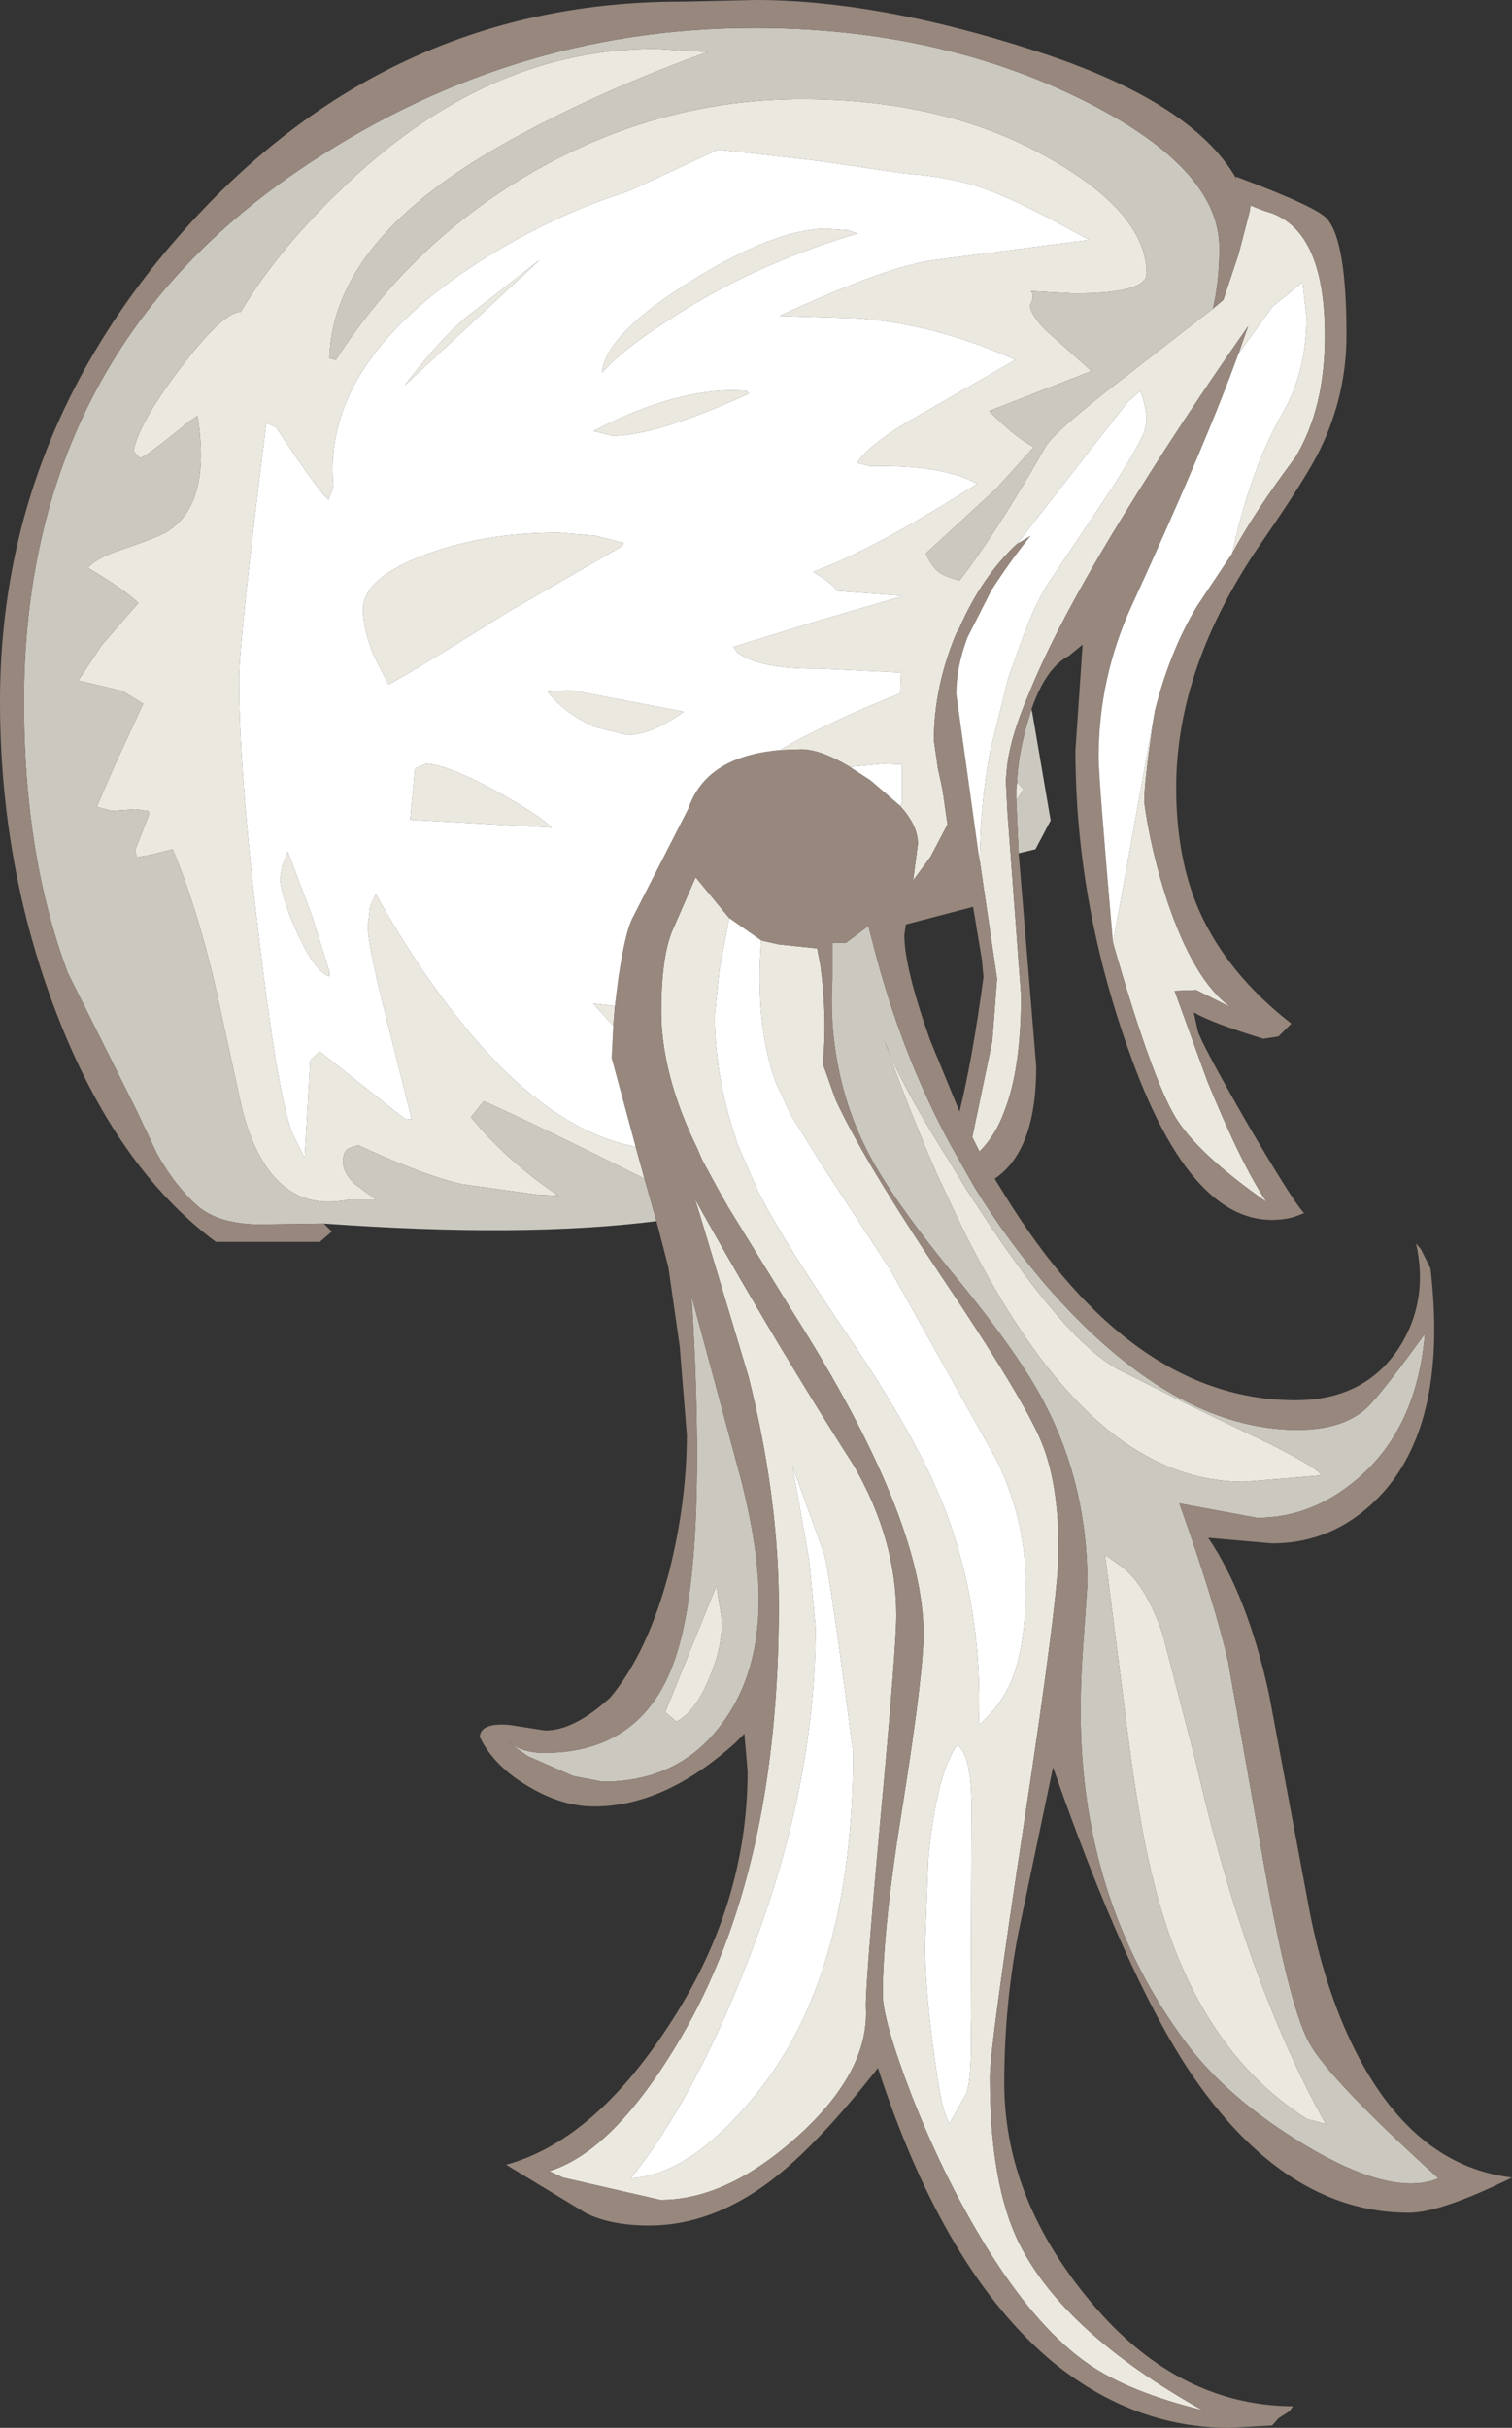 <?xml version="1.0" encoding="UTF-8" standalone="no"?>
<svg xmlns:ffdec="https://www.free-decompiler.com/flash" xmlns:xlink="http://www.w3.org/1999/xlink" ffdec:objectType="shape" height="151.8px" width="94.55px" xmlns="http://www.w3.org/2000/svg">
  <rect width="100%" height="100%" fill="#333333" stroke="none"/>
  <g transform="matrix(1.0, 0.0, 0.0, 1.0, 33.75, 48.5)">
    <path d="M6.55 25.2 L5.85 24.85 Q-0.35 21.75 -3.5 20.35 L-4.3 21.35 Q-2.1 24.05 1.15 26.25 L-0.1 26.2 -4.8 25.55 Q-7.15 25.05 -11.35 23.1 L-11.95 23.3 Q-12.3 23.5 -12.3 24.15 -12.3 24.8 -11.6 25.5 L-10.25 26.5 -11.9 26.5 Q-16.85 27.55 -18.6 20.9 L-20.2 13.55 Q-21.35 8.45 -22.95 4.6 L-24.35 4.95 -25.2 5.1 -25.3 4.65 -24.4 2.35 -24.5 2.2 -25.3 2.1 -26.75 2.2 -27.7 1.95 -26.6 -0.6 -24.8 -4.5 -26.1 -5.3 -28.85 -5.95 -27.4 -8.15 -25.1 -10.8 Q-25.9 -11.6 -28.25 -13.0 L-28.15 -13.1 Q-27.55 -13.7 -25.95 -14.2 -24.05 -14.85 -23.4 -15.2 -20.5 -16.9 -21.4 -22.5 L-21.85 -22.2 Q-24.6 -19.95 -25.0 -19.85 L-25.4 -20.3 Q-25.1 -22.0 -22.5 -25.45 -19.8 -29.0 -18.7 -29.0 -16.25 -33.1 -11.85 -37.2 -3.05 -45.45 7.25 -45.45 L10.5 -45.25 Q3.7 -42.8 -1.9 -39.7 -12.95 -33.6 -13.15 -26.1 L-12.75 -26.0 Q-7.9 -33.5 -0.25 -37.85 7.6 -42.3 16.4 -42.3 25.5 -42.3 32.05 -38.5 37.95 -35.1 37.95 -31.4 37.95 -30.15 33.4 -30.15 L30.7 -30.3 Q31.0 -30.05 30.65 -29.4 30.75 -28.75 31.65 -27.85 L34.5 -25.3 28.1 -22.8 Q29.8 -21.1 30.9 -20.55 L28.55 -17.95 24.15 -13.9 Q24.55 -12.9 25.25 -12.55 25.55 -12.4 26.25 -12.2 28.6 -15.25 31.65 -20.6 32.2 -21.55 36.75 -25.05 L42.1 -29.2 42.75 -29.75 43.7 -32.6 44.4 -35.3 44.45 -35.65 45.35 -35.3 Q49.1 -34.35 49.1 -27.5 49.1 -22.95 47.25 -19.9 44.7 -16.5 43.3 -13.9 44.45 -19.2 46.5 -22.75 47.95 -25.3 47.95 -28.7 L47.7 -30.85 45.85 -29.35 43.7 -26.4 44.3 -28.1 Q40.05 -22.05 36.4 -16.1 32.35 -9.5 30.6 -5.15 29.35 -2.25 29.2 -0.3 L29.15 0.3 29.25 2.3 29.45 5.0 30.1 13.75 Q30.1 18.35 29.05 21.0 28.5 22.5 27.5 23.5 L27.05 22.6 28.3 16.6 28.6 12.7 27.55 5.55 27.5 5.2 27.55 4.05 Q27.65 1.3 28.15 -1.45 L29.3 -6.1 30.05 -8.2 Q31.05 -11.05 32.15 -12.55 L35.8 -18.0 Q37.4 -20.5 37.8 -21.5 L37.95 -22.1 Q37.95 -23.1 37.55 -24.05 L36.75 -23.35 29.85 -14.5 Q27.65 -12.45 26.25 -9.25 L26.05 -8.9 Q24.65 -5.55 24.65 -2.2 L24.9 -0.45 25.1 0.45 25.2 0.95 25.5 3.05 24.45 5.05 24.2 5.4 23.35 6.55 23.65 4.25 Q23.65 3.1 22.5 1.85 L22.65 1.8 22.65 -0.7 21.5 -0.75 19.4 -0.55 Q17.55 -1.65 16.35 -1.65 L15.0 -1.6 Q18.05 -3.35 22.55 -5.15 L22.6 -6.45 17.45 -6.7 Q13.8 -6.65 12.35 -7.7 L12.1 -8.05 17.3 -9.65 22.6 -11.2 22.65 -11.25 18.55 -11.55 Q18.55 -11.85 17.1 -12.75 20.85 -14.1 27.35 -18.25 25.25 -19.45 20.7 -19.35 L19.85 -19.55 Q20.45 -20.55 22.8 -22.0 L29.75 -26.0 Q24.75 -28.25 19.85 -28.6 L15.0 -28.75 Q21.8 -31.9 24.75 -32.25 L34.35 -33.5 Q30.05 -35.9 27.95 -36.65 25.75 -37.45 22.85 -37.65 L17.35 -38.45 11.15 -39.15 8.15 -37.75 Q5.2 -36.35 4.95 -36.35 0.15 -34.75 -4.45 -31.7 -13.6 -25.55 -12.9 -18.1 L-13.2 -17.25 Q-13.75 -17.65 -16.5 -21.8 L-17.1 -22.05 Q-18.8 -8.45 -18.8 -6.0 -18.8 -0.2 -17.55 10.2 -16.3 20.6 -15.4 22.5 L-14.7 23.9 -14.35 17.8 -13.75 17.25 -8.45 21.45 -8.0 21.5 -9.35 16.1 Q-10.75 10.7 -10.75 9.4 L-10.6 8.15 -10.25 7.4 Q-7.5 12.35 -4.35 16.1 0.75 22.2 6.0 23.2 L6.55 25.2 M9.5 -30.95 Q14.75 -34.2 17.95 -34.2 L19.3 -34.1 19.85 -33.9 Q13.35 -31.95 8.3 -28.65 5.15 -26.65 3.9 -25.2 4.1 -27.6 9.5 -30.95 M13.1 -23.9 Q7.3 -21.25 4.55 -21.25 L3.35 -21.55 Q8.85 -24.4 12.95 -24.05 L13.1 -23.9 M1.2 -15.2 L3.5 -15.0 5.25 -14.55 5.15 -14.35 -2.05 -10.2 Q-7.2 -6.95 -9.45 -5.7 L-10.4 -7.55 Q-11.05 -9.25 -11.05 -10.4 -11.05 -12.35 -7.2 -13.8 -3.5 -15.2 1.2 -15.2 M3.45 -3.05 Q1.6 -3.85 0.5 -5.25 L1.95 -5.35 9.0 -4.0 Q7.0 -2.55 5.45 -2.55 L3.45 -3.05 M38.45 -3.95 Q37.8 0.3 37.8 1.65 38.2 4.6 39.2 7.7 40.9 12.85 43.25 14.5 L41.05 13.4 39.7 13.45 41.75 19.1 Q43.9 24.35 45.45 26.65 41.15 23.65 39.75 21.35 38.25 18.85 35.85 10.45 L38.45 -3.95 M45.8 41.85 Q48.85 43.4 48.85 43.75 L44.05 44.15 Q38.25 44.15 33.3 38.8 29.15 34.35 25.35 26.0 L24.9 25.05 Q23.2 21.2 21.55 16.55 L22.2 18.1 Q23.25 20.35 25.45 23.85 L26.7 25.9 27.65 27.35 Q33.3 35.95 36.65 37.35 L40.6 39.35 45.8 41.85 M29.8 1.55 L29.8 0.85 29.85 0.4 30.25 0.85 29.8 1.55 M13.85 10.3 L14.95 10.55 17.35 10.8 17.55 11.85 Q18.0 15.2 17.7 18.0 L18.5 20.25 Q20.2 23.95 25.05 31.2 30.2 38.85 31.35 41.6 32.45 44.2 32.45 48.45 32.45 51.25 30.3 65.4 28.15 79.55 28.15 81.35 28.15 88.1 30.0 91.8 32.8 97.35 41.45 102.2 36.8 101.05 34.3 99.3 31.25 97.2 28.25 92.5 25.4 88.0 23.25 82.5 21.45 77.8 21.45 76.2 21.45 72.0 22.75 64.05 24.0 56.1 24.0 53.65 24.0 46.4 15.8 33.5 L11.8 27.0 11.15 25.85 10.15 24.0 9.85 23.3 Q8.85 21.25 8.3 19.35 7.6 16.9 7.6 14.8 7.6 11.1 8.4 9.45 L9.75 6.35 11.85 8.9 11.55 10.5 11.25 12.05 11.05 13.95 10.95 14.95 10.95 15.5 Q11.05 19.1 12.25 22.65 L12.35 23.0 13.35 25.3 13.65 26.0 13.9 26.45 Q15.25 29.1 19.5 35.35 23.55 41.35 25.25 45.65 27.75 52.05 27.45 59.35 28.8 58.2 29.45 56.7 30.4 54.5 30.4 50.65 30.4 46.5 28.55 42.75 L21.9 30.85 17.75 24.5 15.7 21.2 14.75 19.15 Q13.45 15.5 13.85 10.3 M4.7 14.4 L4.6 15.65 3.35 14.25 4.7 14.4 M9.7 26.45 L10.2 27.35 Q14.85 35.65 19.65 43.15 22.3 47.75 22.3 52.5 22.3 54.5 21.3 65.3 20.35 75.75 20.4 77.05 20.6 81.05 16.1 85.1 11.7 89.05 7.55 89.05 L1.45 87.65 0.6 87.25 Q4.65 86.0 8.8 78.95 14.95 68.5 14.95 51.95 14.95 45.1 13.05 37.55 L10.0 27.4 9.7 26.45 M16.85 49.05 L17.25 53.25 Q17.25 63.3 13.0 74.15 9.7 82.65 5.7 87.7 9.35 87.5 13.4 82.6 19.6 75.15 19.6 61.05 18.2 50.3 17.8 48.7 L15.8 43.15 16.85 49.05 M35.35 48.7 L36.1 49.25 Q37.8 50.3 38.95 53.65 L41.0 61.55 Q44.15 75.35 49.15 84.3 L48.0 84.0 Q40.85 79.5 38.3 68.8 37.4 65.1 36.65 58.95 L35.35 48.7 M24.1 73.1 Q24.1 75.75 24.6 79.5 25.0 82.55 25.3 83.5 L25.6 84.3 26.7 82.35 Q27.05 81.2 26.95 77.6 L27.0 64.9 Q27.05 61.2 26.1 60.6 24.8 62.45 24.3 67.7 L24.1 73.1 M11.05 50.65 L11.4 52.85 Q11.4 54.6 10.55 56.55 9.7 58.55 8.55 59.15 L7.85 58.55 11.05 50.65 M-7.8 -0.45 L-7.1 -0.75 Q-5.8 -0.7 -2.75 0.95 -0.05 2.45 0.75 3.25 L-8.1 2.75 -7.8 -0.45 M-4.55 -28.7 L0.0 -32.25 -8.45 -24.4 Q-6.15 -27.4 -4.55 -28.7 M-13.15 12.25 L-13.15 12.55 Q-14.05 12.25 -15.05 10.05 -16.0 8.1 -16.25 6.5 L-16.1 5.65 -15.75 4.75 -14.25 8.75 -13.15 12.25" fill="#ebe8e0" fill-rule="evenodd" stroke="none"/>
    <path d="M42.1 -29.2 L36.75 -25.05 Q32.2 -21.55 31.65 -20.6 28.6 -15.25 26.25 -12.2 25.55 -12.4 25.25 -12.55 24.55 -12.9 24.15 -13.9 L28.55 -17.95 30.9 -20.55 Q29.8 -21.1 28.1 -22.8 L34.5 -25.3 31.65 -27.85 Q30.75 -28.75 30.65 -29.4 31.0 -30.05 30.7 -30.3 L33.4 -30.15 Q37.95 -30.15 37.95 -31.4 37.95 -35.1 32.05 -38.5 25.5 -42.3 16.4 -42.3 7.6 -42.3 -0.25 -37.85 -7.9 -33.5 -12.75 -26.0 L-13.15 -26.1 Q-12.95 -33.6 -1.9 -39.7 3.7 -42.8 10.5 -45.25 L7.25 -45.45 Q-3.05 -45.45 -11.85 -37.2 -16.25 -33.1 -18.7 -29.0 -19.8 -29.0 -22.5 -25.45 -25.1 -22.0 -25.4 -20.3 L-25.0 -19.85 Q-24.6 -19.95 -21.85 -22.2 L-21.4 -22.5 Q-20.5 -16.9 -23.4 -15.2 -24.05 -14.85 -25.95 -14.2 -27.55 -13.7 -28.15 -13.1 L-28.25 -13.0 Q-25.9 -11.6 -25.1 -10.8 L-27.4 -8.15 -28.85 -5.95 -26.1 -5.3 -24.8 -4.5 -26.6 -0.6 -27.7 1.95 -26.75 2.2 -25.3 2.1 -24.5 2.2 -24.4 2.35 -25.3 4.65 -25.2 5.1 -24.35 4.95 -22.95 4.6 Q-21.35 8.45 -20.2 13.55 L-18.6 20.9 Q-16.85 27.55 -11.9 26.5 L-10.25 26.5 -11.6 25.5 Q-12.3 24.8 -12.3 24.15 -12.3 23.5 -11.95 23.3 L-11.35 23.1 Q-7.15 25.05 -4.8 25.55 L-0.1 26.2 1.15 26.25 Q-2.1 24.05 -4.3 21.35 L-3.5 20.35 Q-0.35 21.75 5.85 24.85 L6.55 25.2 7.3 27.85 Q-1.0 28.9 -13.5 28.0 L-17.0 28.05 Q-19.95 28.15 -21.4 26.9 -22.85 25.6 -23.95 23.6 L-25.25 20.85 -29.5 12.35 Q-32.25 5.05 -32.25 -4.6 -32.25 -26.1 -15.15 -37.8 -2.05 -46.75 13.4 -46.75 24.75 -46.75 33.75 -42.35 42.5 -38.05 42.5 -33.0 42.5 -30.95 42.1 -29.2 M30.75 -4.15 L30.8 -3.95 31.95 2.8 31.0 4.6 29.95 4.85 29.8 1.55 30.25 0.85 29.85 0.4 Q29.9 -1.15 30.45 -3.15 L30.75 -4.15 M45.8 41.85 L40.6 39.35 36.65 37.35 Q33.3 35.95 27.65 27.35 L26.7 25.9 25.45 23.85 Q23.25 20.35 22.2 18.1 L21.55 16.55 Q23.2 21.2 24.9 25.05 L25.35 26.0 Q29.15 34.35 33.3 38.8 38.25 44.15 44.05 44.15 L48.85 43.75 Q48.85 43.4 45.8 41.85 M51.75 39.5 Q52.75 38.5 55.35 34.9 54.85 40.8 51.15 43.95 48.3 46.4 44.85 46.4 L40.0 45.5 Q42.25 51.85 43.05 55.4 L45.15 67.3 Q46.8 76.8 48.1 79.2 49.35 81.5 56.2 87.7 53.35 88.9 47.9 85.65 43.0 82.7 40.4 79.2 34.75 71.6 33.95 61.7 33.7 58.55 33.95 54.85 L34.25 50.5 Q34.25 44.4 31.6 39.3 30.05 36.25 25.9 31.2 21.85 26.25 20.4 23.3 19.1 20.7 18.6 17.85 18.15 15.4 18.3 12.75 L18.3 10.45 19.15 10.45 20.55 9.4 20.8 10.35 Q22.55 17.3 25.7 23.1 L27.2 25.75 Q29.2 29.0 31.65 31.85 39.5 40.9 47.4 40.9 50.25 40.9 51.75 39.5 M12.6 44.05 Q13.7 48.4 13.7 51.5 13.7 56.3 11.3 59.4 8.65 62.9 3.95 62.9 L2.1 62.55 -0.75 61.3 -1.95 60.45 Q-1.0 61.1 0.25 61.1 6.6 61.1 8.55 54.95 10.5 48.9 9.5 32.55 L12.6 44.05 M35.35 48.7 L36.65 58.95 Q37.4 65.1 38.3 68.8 40.85 79.5 48.0 84.0 L49.15 84.3 Q44.15 75.35 41.0 61.55 L38.95 53.65 Q37.8 50.3 36.1 49.25 L35.35 48.7 M11.05 50.65 L7.85 58.55 8.55 59.15 Q9.7 58.55 10.55 56.55 11.4 54.6 11.4 52.85 L11.05 50.65" fill="#cbc8c0" fill-rule="evenodd" stroke="none"/>
    <path d="M6.55 25.2 L6.0 23.2 4.5 17.65 4.6 15.65 4.7 14.4 4.9 12.8 Q5.3 10.0 5.75 9.0 L9.3 2.05 Q10.4 -1.2 15.0 -1.6 L16.35 -1.65 Q17.55 -1.65 19.4 -0.55 L20.7 0.3 22.5 1.85 Q23.65 3.1 23.65 4.25 L23.35 6.55 24.2 5.4 24.45 5.05 25.5 3.05 25.2 0.95 25.1 0.45 24.9 -0.45 24.65 -2.2 Q24.65 -5.55 26.05 -8.9 L26.25 -9.25 Q27.65 -12.45 29.85 -14.5 L30.7 -15.0 Q29.4 -13.4 28.25 -11.6 L26.75 -8.65 Q26.05 -6.8 26.05 -5.1 L27.5 5.3 27.5 5.2 27.55 5.55 28.6 12.7 28.3 16.6 27.05 22.6 27.5 23.5 Q28.5 22.5 29.05 21.0 30.1 18.35 30.1 13.75 L29.45 5.0 29.25 2.3 29.15 0.3 29.2 -0.3 Q29.35 -2.25 30.6 -5.15 32.35 -9.5 36.4 -16.1 40.05 -22.05 44.3 -28.1 L43.7 -26.4 Q41.7 -20.85 37.05 -10.7 34.95 -6.15 34.95 -1.15 34.95 0.15 35.85 10.45 38.25 18.85 39.75 21.35 41.15 23.65 45.45 26.65 43.9 24.35 41.75 19.1 L39.7 13.45 41.05 13.4 43.25 14.5 Q40.9 12.85 39.2 7.7 38.2 4.6 37.8 1.65 37.8 0.3 38.45 -3.95 L38.45 -4.0 Q39.4 -7.8 41.1 -10.6 L43.3 -13.9 Q44.7 -16.5 47.25 -19.9 49.1 -22.95 49.1 -27.5 49.1 -34.35 45.35 -35.3 L44.45 -35.65 44.4 -35.3 43.7 -32.6 42.75 -29.75 42.1 -29.2 Q42.5 -30.95 42.5 -33.0 42.5 -38.05 33.75 -42.35 24.75 -46.75 13.4 -46.75 -2.05 -46.75 -15.15 -37.8 -32.25 -26.1 -32.25 -4.6 -32.25 5.05 -29.5 12.35 L-25.25 20.85 -23.95 23.6 Q-22.85 25.6 -21.4 26.9 -19.95 28.15 -17.0 28.05 L-13.5 28.0 -13.0 28.5 -13.75 29.15 -20.25 29.15 Q-26.5 24.5 -30.2 14.9 -33.75 5.7 -33.75 -4.65 -33.75 -21.5 -21.8 -34.6 -9.15 -48.45 9.0 -48.4 L13.5 -48.5 Q21.15 -48.5 30.9 -45.35 40.75 -42.2 43.55 -37.35 L43.55 -37.45 Q48.65 -35.55 49.25 -34.8 50.45 -33.4 50.45 -27.55 50.45 -23.8 48.8 -20.4 47.95 -18.65 45.15 -14.6 39.8 -6.85 39.8 0.75 39.8 5.1 41.2 8.35 42.95 12.35 47.0 15.5 L46.2 16.3 45.25 16.45 Q42.0 15.45 40.9 14.8 L41.15 15.95 Q41.4 16.8 44.25 21.75 47.15 26.7 47.8 27.35 L47.15 27.6 Q41.15 29.1 37.0 17.65 33.5 8.1 33.5 -1.6 L33.95 -8.2 33.1 -7.5 Q31.65 -6.75 30.75 -4.15 L30.45 -3.15 Q29.9 -1.15 29.85 0.4 L29.8 0.85 29.8 1.55 29.95 4.85 30.45 10.9 31.05 18.2 Q31.05 23.45 28.45 25.2 L29.1 26.25 Q37.0 39.05 47.25 39.05 51.6 39.05 53.75 35.75 55.6 32.85 54.8 29.25 L55.1 29.6 55.7 30.8 Q56.8 40.2 52.8 44.75 49.9 48.0 45.8 48.0 L41.8 47.65 Q44.25 51.25 45.6 57.4 L48.2 71.3 Q49.25 76.45 51.25 80.2 54.85 86.95 60.8 87.65 56.35 89.85 54.35 89.85 46.55 89.85 40.6 80.95 36.6 74.9 32.1 62.0 L29.9 72.5 Q29.05 77.0 29.05 81.75 29.05 88.75 34.15 95.05 39.65 101.9 47.1 101.95 L46.9 102.25 46.2 102.7 45.8 103.15 43.15 103.3 Q37.15 103.3 32.1 99.2 25.3 93.55 21.15 80.8 17.35 85.65 14.45 87.85 10.75 90.65 6.85 90.65 4.4 90.65 2.85 89.85 L-2.1 86.85 Q3.35 85.35 8.0 78.25 13.0 70.7 13.0 62.25 L12.8 59.9 12.2 60.5 Q7.8 64.45 3.4 64.45 1.4 64.45 -0.7 63.2 -2.85 61.95 -3.75 60.1 -3.7 59.2 -1.9 59.35 L0.35 59.7 Q2.15 59.7 4.4 57.65 6.75 54.85 8.1 49.75 9.2 45.35 9.2 41.2 L8.75 35.65 8.05 30.75 7.3 27.85 6.55 25.2 M51.75 39.5 Q50.25 40.9 47.4 40.9 39.5 40.9 31.65 31.85 29.2 29.0 27.2 25.75 L25.7 23.1 Q22.55 17.3 20.8 10.35 L20.55 9.4 19.15 10.45 18.3 10.45 18.3 12.75 Q18.15 15.4 18.6 17.85 19.1 20.7 20.4 23.3 21.85 26.25 25.9 31.2 30.05 36.25 31.6 39.3 34.25 44.4 34.25 50.5 L33.95 54.85 Q33.7 58.55 33.95 61.7 34.75 71.6 40.4 79.2 43.0 82.7 47.9 85.65 53.35 88.9 56.2 87.7 49.35 81.5 48.1 79.2 46.8 76.8 45.15 67.3 L43.05 55.4 Q42.25 51.85 40.0 45.5 L44.85 46.4 Q48.3 46.4 51.15 43.95 54.85 40.8 55.35 34.9 52.75 38.5 51.75 39.5 M22.9 9.3 L22.8 9.95 Q22.8 12.0 24.4 16.5 L26.25 21.0 Q27.05 17.8 27.75 12.6 L27.65 11.5 27.1 8.2 22.9 9.3 M11.85 8.9 L9.75 6.35 8.4 9.45 Q7.6 11.1 7.6 14.8 7.6 16.9 8.3 19.35 8.85 21.25 9.85 23.3 L10.15 24.0 11.15 25.85 11.8 27.0 15.8 33.5 Q24.0 46.4 24.0 53.65 24.0 56.1 22.75 64.05 21.45 72.0 21.45 76.2 21.45 77.8 23.25 82.5 25.4 88.0 28.25 92.5 31.25 97.2 34.3 99.3 36.8 101.05 41.45 102.2 32.8 97.35 30.0 91.8 28.15 88.1 28.15 81.35 28.15 79.55 30.3 65.4 32.45 51.25 32.45 48.45 32.45 44.2 31.35 41.6 30.2 38.85 25.05 31.2 20.2 23.95 18.5 20.25 L17.7 18.0 Q18.0 15.2 17.55 11.85 L17.35 10.8 14.95 10.55 13.85 10.3 11.85 8.9 M9.7 26.45 L10.0 27.4 13.05 37.55 Q14.95 45.1 14.95 51.95 14.95 68.5 8.8 78.95 4.65 86.0 0.6 87.25 L1.45 87.65 7.55 89.05 Q11.7 89.05 16.1 85.1 20.6 81.05 20.4 77.05 20.35 75.75 21.3 65.3 22.3 54.5 22.3 52.5 22.3 47.75 19.65 43.15 14.85 35.65 10.2 27.35 L9.7 26.45 M12.6 44.05 L9.5 32.55 Q10.5 48.9 8.55 54.95 6.6 61.1 0.25 61.1 -1.0 61.1 -1.95 60.45 L-0.75 61.3 2.1 62.55 3.95 62.9 Q8.65 62.9 11.3 59.4 13.7 56.3 13.7 51.5 13.7 48.4 12.6 44.05" fill="#97877d" fill-rule="evenodd" stroke="none"/>
    <path d="M6.0 23.2 Q0.75 22.2 -4.35 16.1 -7.5 12.35 -10.25 7.4 L-10.6 8.15 -10.75 9.4 Q-10.75 10.7 -9.35 16.1 L-8.0 21.5 -8.45 21.45 -13.75 17.25 -14.35 17.8 -14.7 23.9 -15.4 22.5 Q-16.3 20.6 -17.55 10.2 -18.8 -0.2 -18.8 -6.0 -18.8 -8.45 -17.1 -22.05 L-16.5 -21.8 Q-13.75 -17.65 -13.2 -17.25 L-12.9 -18.1 Q-13.6 -25.55 -4.45 -31.7 0.15 -34.75 4.95 -36.35 5.2 -36.35 8.15 -37.75 L11.15 -39.15 17.35 -38.45 22.85 -37.65 Q25.75 -37.45 27.95 -36.65 30.05 -35.9 34.35 -33.5 L24.75 -32.25 Q21.8 -31.9 15.0 -28.75 L19.85 -28.6 Q24.75 -28.25 29.75 -26.0 L22.8 -22.0 Q20.45 -20.55 19.85 -19.55 L20.7 -19.35 Q25.25 -19.45 27.35 -18.25 20.85 -14.1 17.1 -12.75 18.55 -11.85 18.55 -11.55 L22.65 -11.25 22.6 -11.2 17.3 -9.65 12.1 -8.05 12.35 -7.7 Q13.8 -6.65 17.45 -6.7 L22.6 -6.45 22.55 -5.15 Q18.05 -3.35 15.0 -1.6 10.4 -1.2 9.3 2.05 L5.75 9.0 Q5.3 10.0 4.9 12.8 L4.7 14.4 3.35 14.25 4.6 15.65 4.5 17.65 6.0 23.2 M19.4 -0.55 L21.5 -0.75 22.65 -0.7 22.65 1.8 22.5 1.85 20.7 0.3 19.4 -0.55 M29.85 -14.5 L36.75 -23.35 37.55 -24.05 Q37.95 -23.1 37.95 -22.1 L37.8 -21.5 Q37.4 -20.5 35.8 -18.0 L32.15 -12.55 Q31.05 -11.05 30.05 -8.2 L29.3 -6.1 28.15 -1.45 Q27.65 1.3 27.55 4.05 L27.5 5.2 27.5 5.3 26.05 -5.1 Q26.05 -6.8 26.75 -8.65 L28.25 -11.6 Q29.4 -13.4 30.7 -15.0 L29.85 -14.5 M43.7 -26.4 L45.85 -29.35 47.7 -30.85 47.95 -28.7 Q47.95 -25.3 46.5 -22.75 44.45 -19.2 43.3 -13.9 L41.1 -10.6 Q39.4 -7.8 38.45 -4.0 L38.45 -3.95 35.85 10.45 Q34.95 0.15 34.95 -1.15 34.95 -6.15 37.05 -10.7 41.7 -20.85 43.7 -26.4 M9.5 -30.95 Q4.1 -27.6 3.9 -25.2 5.15 -26.65 8.3 -28.65 13.35 -31.95 19.85 -33.9 L19.3 -34.1 17.95 -34.2 Q14.75 -34.2 9.5 -30.95 M13.1 -23.9 L12.95 -24.05 Q8.85 -24.4 3.35 -21.55 L4.55 -21.25 Q7.3 -21.25 13.1 -23.9 M1.2 -15.2 Q-3.5 -15.2 -7.2 -13.8 -11.05 -12.35 -11.05 -10.4 -11.05 -9.25 -10.4 -7.55 L-9.45 -5.7 Q-7.2 -6.95 -2.05 -10.2 L5.15 -14.35 5.25 -14.55 3.5 -15.0 1.2 -15.2 M3.45 -3.05 L5.45 -2.55 Q7.0 -2.55 9.0 -4.0 L1.95 -5.35 0.5 -5.25 Q1.6 -3.85 3.45 -3.05 M13.85 10.3 Q13.45 15.5 14.75 19.15 L15.7 21.2 17.75 24.5 21.9 30.85 28.55 42.75 Q30.4 46.5 30.4 50.65 30.4 54.5 29.45 56.7 28.8 58.2 27.45 59.35 27.75 52.05 25.25 45.65 23.55 41.35 19.5 35.35 15.25 29.1 13.9 26.45 L13.65 26.0 13.35 25.3 12.35 23.0 12.25 22.65 Q11.05 19.1 10.95 15.5 L10.95 14.95 11.05 13.95 11.25 12.05 11.55 10.5 11.85 8.9 13.85 10.3 M16.85 49.05 L15.8 43.15 17.8 48.7 Q18.2 50.3 19.6 61.05 19.6 75.15 13.4 82.6 9.35 87.5 5.7 87.7 9.7 82.65 13.0 74.15 17.25 63.3 17.25 53.25 L16.85 49.05 M24.1 73.1 L24.3 67.7 Q24.8 62.45 26.1 60.6 27.05 61.2 27.0 64.9 L26.95 77.6 Q27.05 81.2 26.7 82.35 L25.6 84.3 25.3 83.5 Q25.0 82.55 24.6 79.5 24.1 75.75 24.1 73.1 M-7.8 -0.45 L-8.1 2.75 0.75 3.25 Q-0.05 2.45 -2.75 0.95 -5.8 -0.7 -7.1 -0.75 L-7.8 -0.45 M-13.15 12.25 L-14.25 8.75 -15.75 4.75 -16.1 5.65 -16.25 6.5 Q-16.0 8.1 -15.05 10.05 -14.05 12.25 -13.15 12.55 L-13.15 12.25 M-4.55 -28.7 Q-6.15 -27.4 -8.45 -24.4 L0.0 -32.25 -4.55 -28.7" fill="#ffffff" fill-rule="evenodd" stroke="none"/>
  </g>
</svg>
